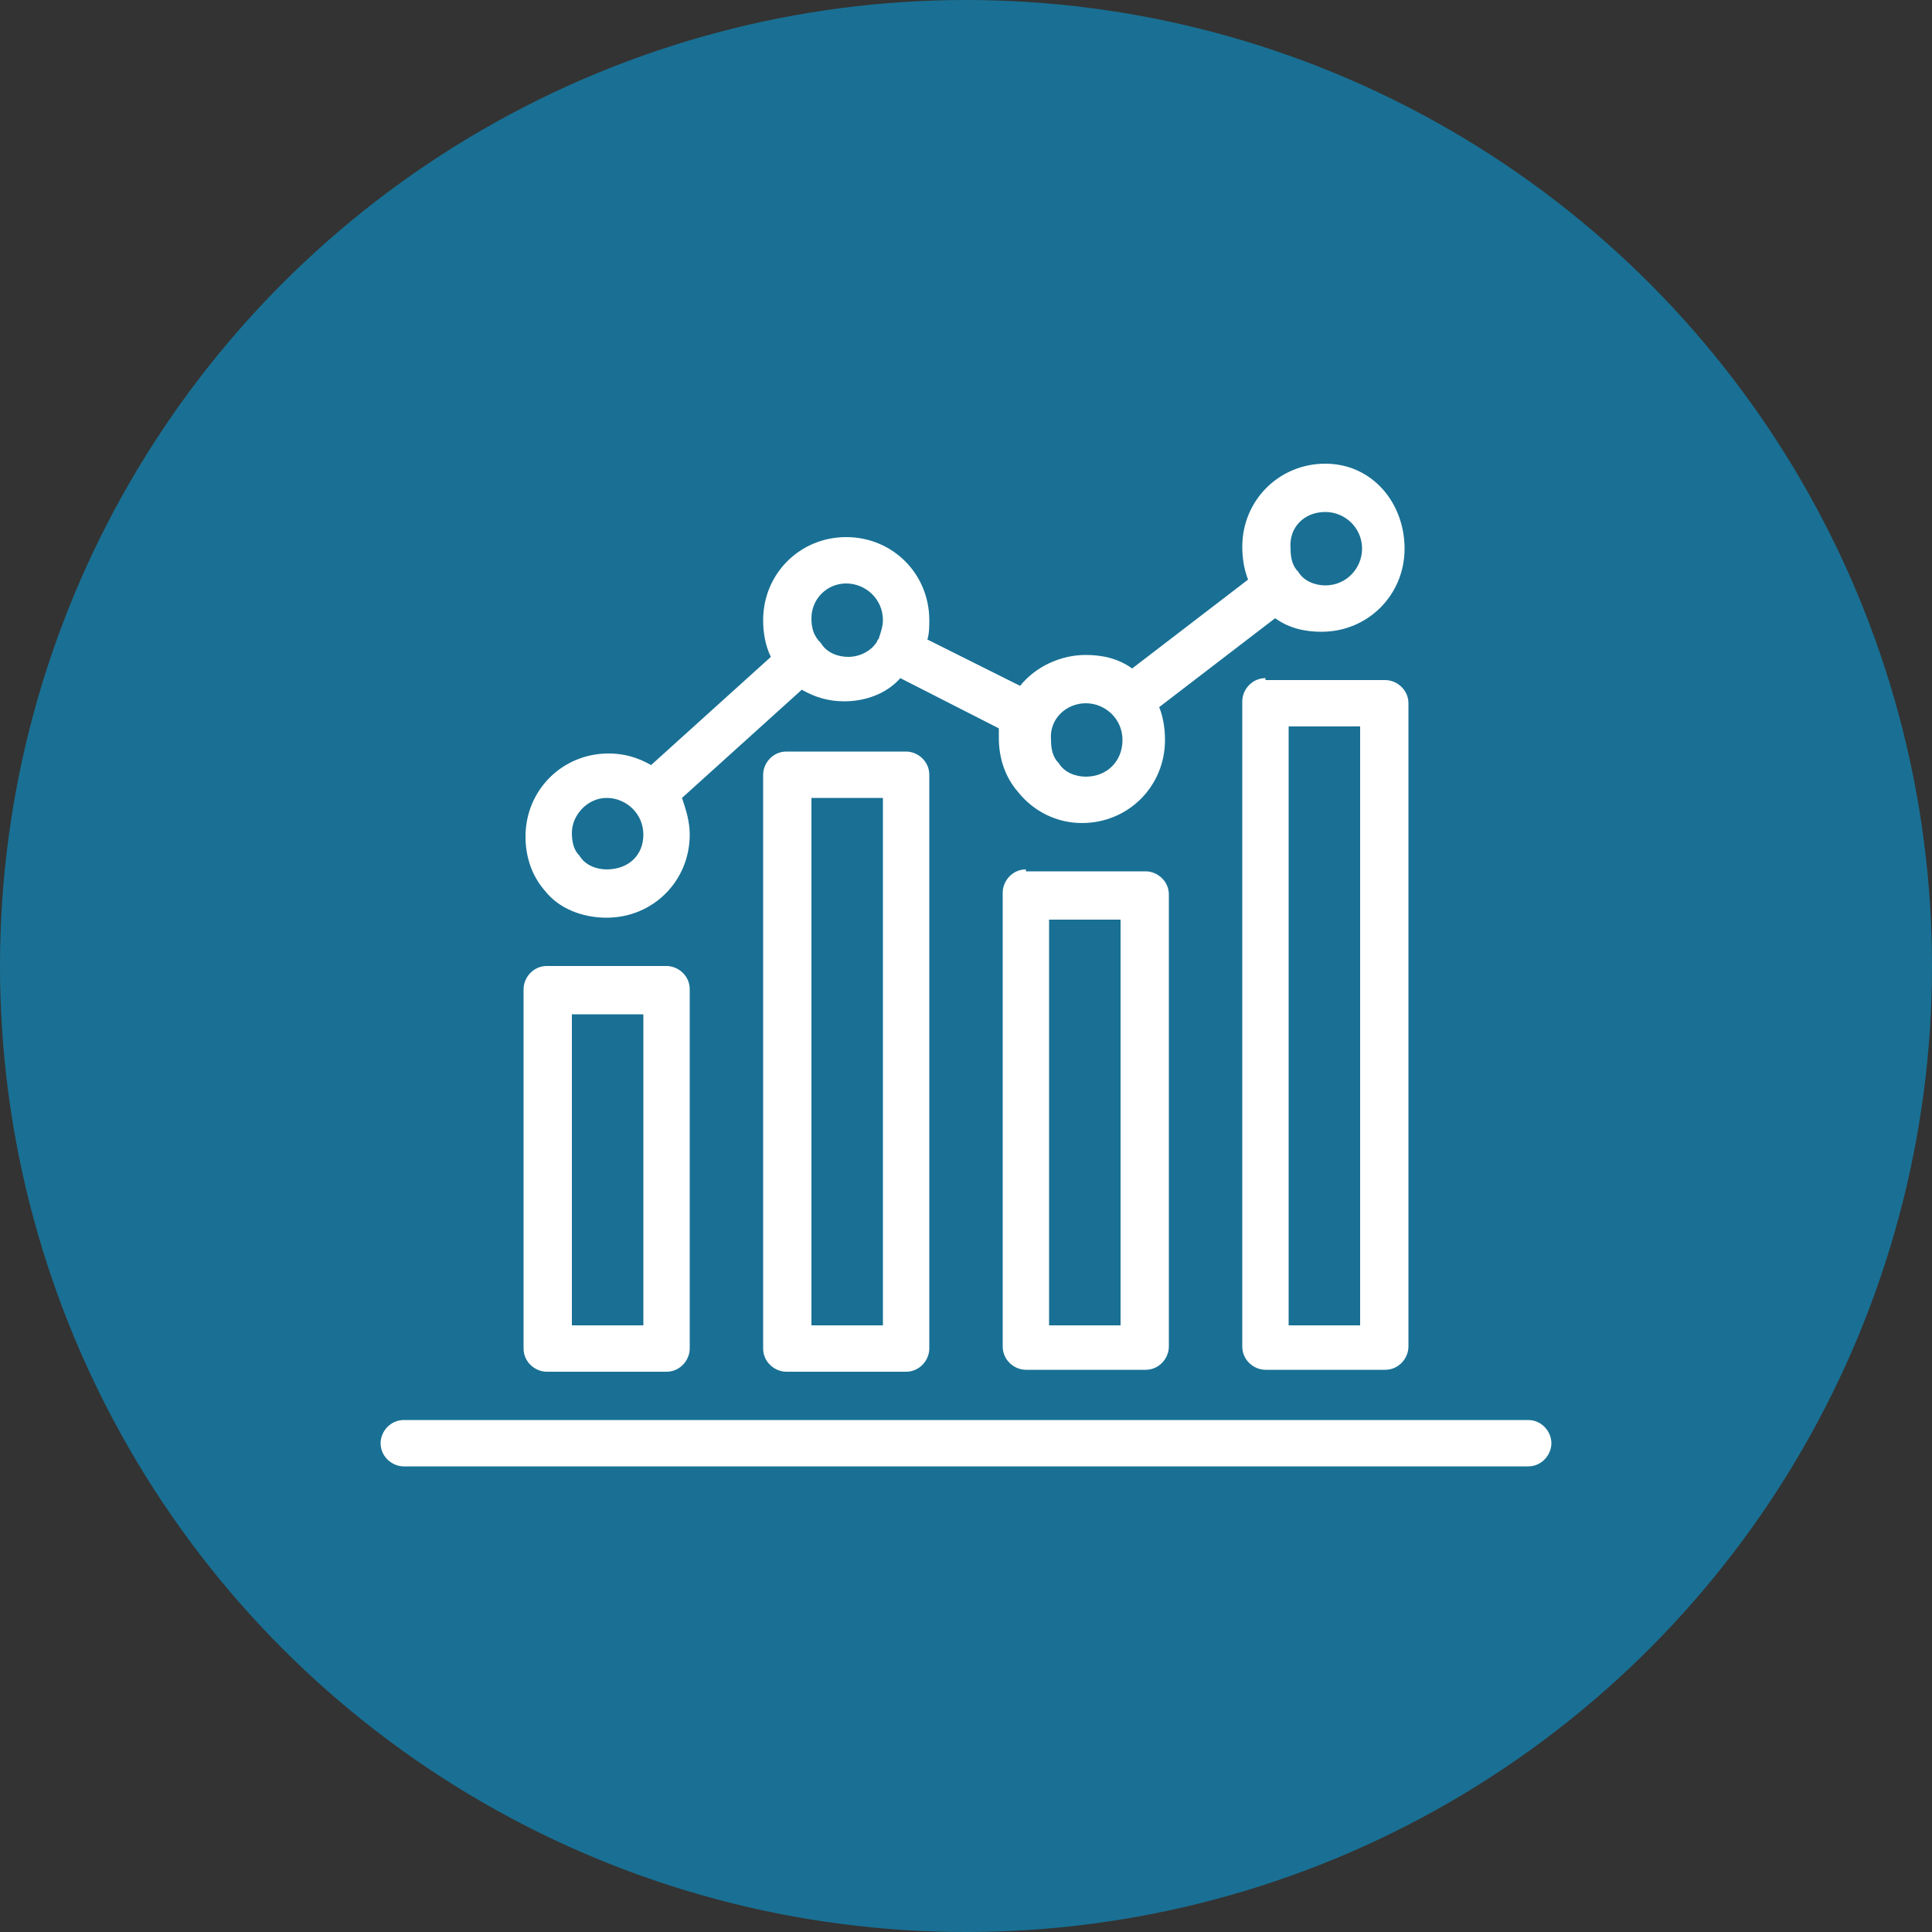 <svg version="1.1" id="Layer_1" xmlns="http://www.w3.org/2000/svg" xmlns:xlink="http://www.w3.org/1999/xlink" x="0px" y="0px" viewBox="0 0 100 100" style="enable-background:new 0 0 100 100;" xml:space="preserve"><rect x="0" y="0" width="100" height="100" fill="#333333" stroke="none"/><style type="text/css">
	.st0{opacity:0.5;fill:#00AEF6;enable-background:new    ;}
	.st1{fill:#FFFFFF;}
</style><circle class="st0" cx="50" cy="50" r="50"></circle><g><path class="st1" d="M65.5,35.1c-0.7,0-1.2,0.6-1.2,1.2v33.4c0,0.7,0.6,1.2,1.2,1.2h6.2c0.7,0,1.2-0.6,1.2-1.2V36.4
		c0-0.7-0.6-1.2-1.2-1.2H65.5z M70.4,68.6h-3.7v-31h3.7V68.6z"></path><path class="st1" d="M53.1,45c-0.7,0-1.2,0.6-1.2,1.2v23.5c0,0.7,0.6,1.2,1.2,1.2h6.2c0.7,0,1.2-0.6,1.2-1.2V46.3
		c0-0.7-0.6-1.2-1.2-1.2H53.1z M58,68.6h-3.7v-21H58V68.6z"></path><path class="st1" d="M40.7,38.9c-0.7,0-1.2,0.6-1.2,1.2v29.7c0,0.7,0.6,1.2,1.2,1.2h6.2c0.7,0,1.2-0.6,1.2-1.2V40.1
		c0-0.7-0.6-1.2-1.2-1.2H40.7z M45.7,68.6H42V41.3h3.7V68.6z"></path><path class="st1" d="M28.3,71h6.2c0.7,0,1.2-0.6,1.2-1.2V51.2c0-0.7-0.6-1.2-1.2-1.2h-6.2c-0.7,0-1.2,0.6-1.2,1.2v18.6
		C27.1,70.5,27.7,71,28.3,71z M29.6,52.5h3.7v16.1h-3.7V52.5z"></path><path class="st1" d="M79.1,73.5H20.9c-0.7,0-1.2,0.6-1.2,1.2c0,0.7,0.6,1.2,1.2,1.2h58.2c0.7,0,1.2-0.6,1.2-1.2
		C80.3,74.1,79.8,73.5,79.1,73.5z"></path><path class="st1" d="M31.4,47.5c2.4,0,4.3-1.9,4.3-4.3c0-0.7-0.2-1.3-0.4-1.9l6.2-5.6c0.7,0.4,1.4,0.6,2.2,0.6
		c1.1,0,2.2-0.4,2.9-1.2l5.1,2.6c0,0.1,0,0.3,0,0.5c0,1,0.3,2,1,2.8c0.8,1,2,1.6,3.3,1.6c2.4,0,4.3-1.9,4.3-4.3
		c0-0.6-0.1-1.2-0.3-1.7l6-4.6c0.7,0.5,1.5,0.7,2.4,0.7c2.4,0,4.3-1.9,4.3-4.3S71,24,68.6,24c-2.4,0-4.3,1.9-4.3,4.3
		c0,0.6,0.1,1.2,0.3,1.7l-6,4.6c-0.7-0.5-1.5-0.7-2.4-0.7c-1.3,0-2.6,0.6-3.4,1.6L48,33.1c0.1-0.3,0.1-0.7,0.1-1
		c0-2.4-1.9-4.3-4.3-4.3s-4.3,1.9-4.3,4.3c0,0.6,0.1,1.3,0.4,1.9l-6.2,5.6c-0.7-0.4-1.4-0.6-2.2-0.6c-2.4,0-4.3,1.9-4.3,4.3
		c0,1,0.3,2,1,2.8C28.9,47,30.1,47.5,31.4,47.5z M68.6,26.5c1,0,1.9,0.8,1.9,1.9c0,1-0.8,1.9-1.9,1.9c-0.5,0-1.1-0.2-1.4-0.7
		c-0.3-0.3-0.4-0.7-0.4-1.2C66.7,27.3,67.5,26.5,68.6,26.5z M56.2,36.4c1,0,1.9,0.8,1.9,1.9s-0.8,1.9-1.9,1.9
		c-0.5,0-1.1-0.2-1.4-0.7c-0.3-0.3-0.4-0.7-0.4-1.2C54.3,37.2,55.2,36.4,56.2,36.4z M43.8,30.2c1,0,1.9,0.8,1.9,1.9
		c0,0.3-0.1,0.6-0.2,0.9c0,0.1-0.1,0.1-0.1,0.2c-0.3,0.5-0.9,0.8-1.5,0.8c-0.5,0-1.1-0.2-1.4-0.7C42.1,32.9,42,32.5,42,32
		C42,31,42.8,30.2,43.8,30.2z M31.4,41.3c1,0,1.9,0.8,1.9,1.9S32.5,45,31.4,45c-0.5,0-1.1-0.2-1.4-0.7c-0.3-0.3-0.4-0.7-0.4-1.2
		C29.6,42.2,30.4,41.3,31.4,41.3z"></path></g></svg>